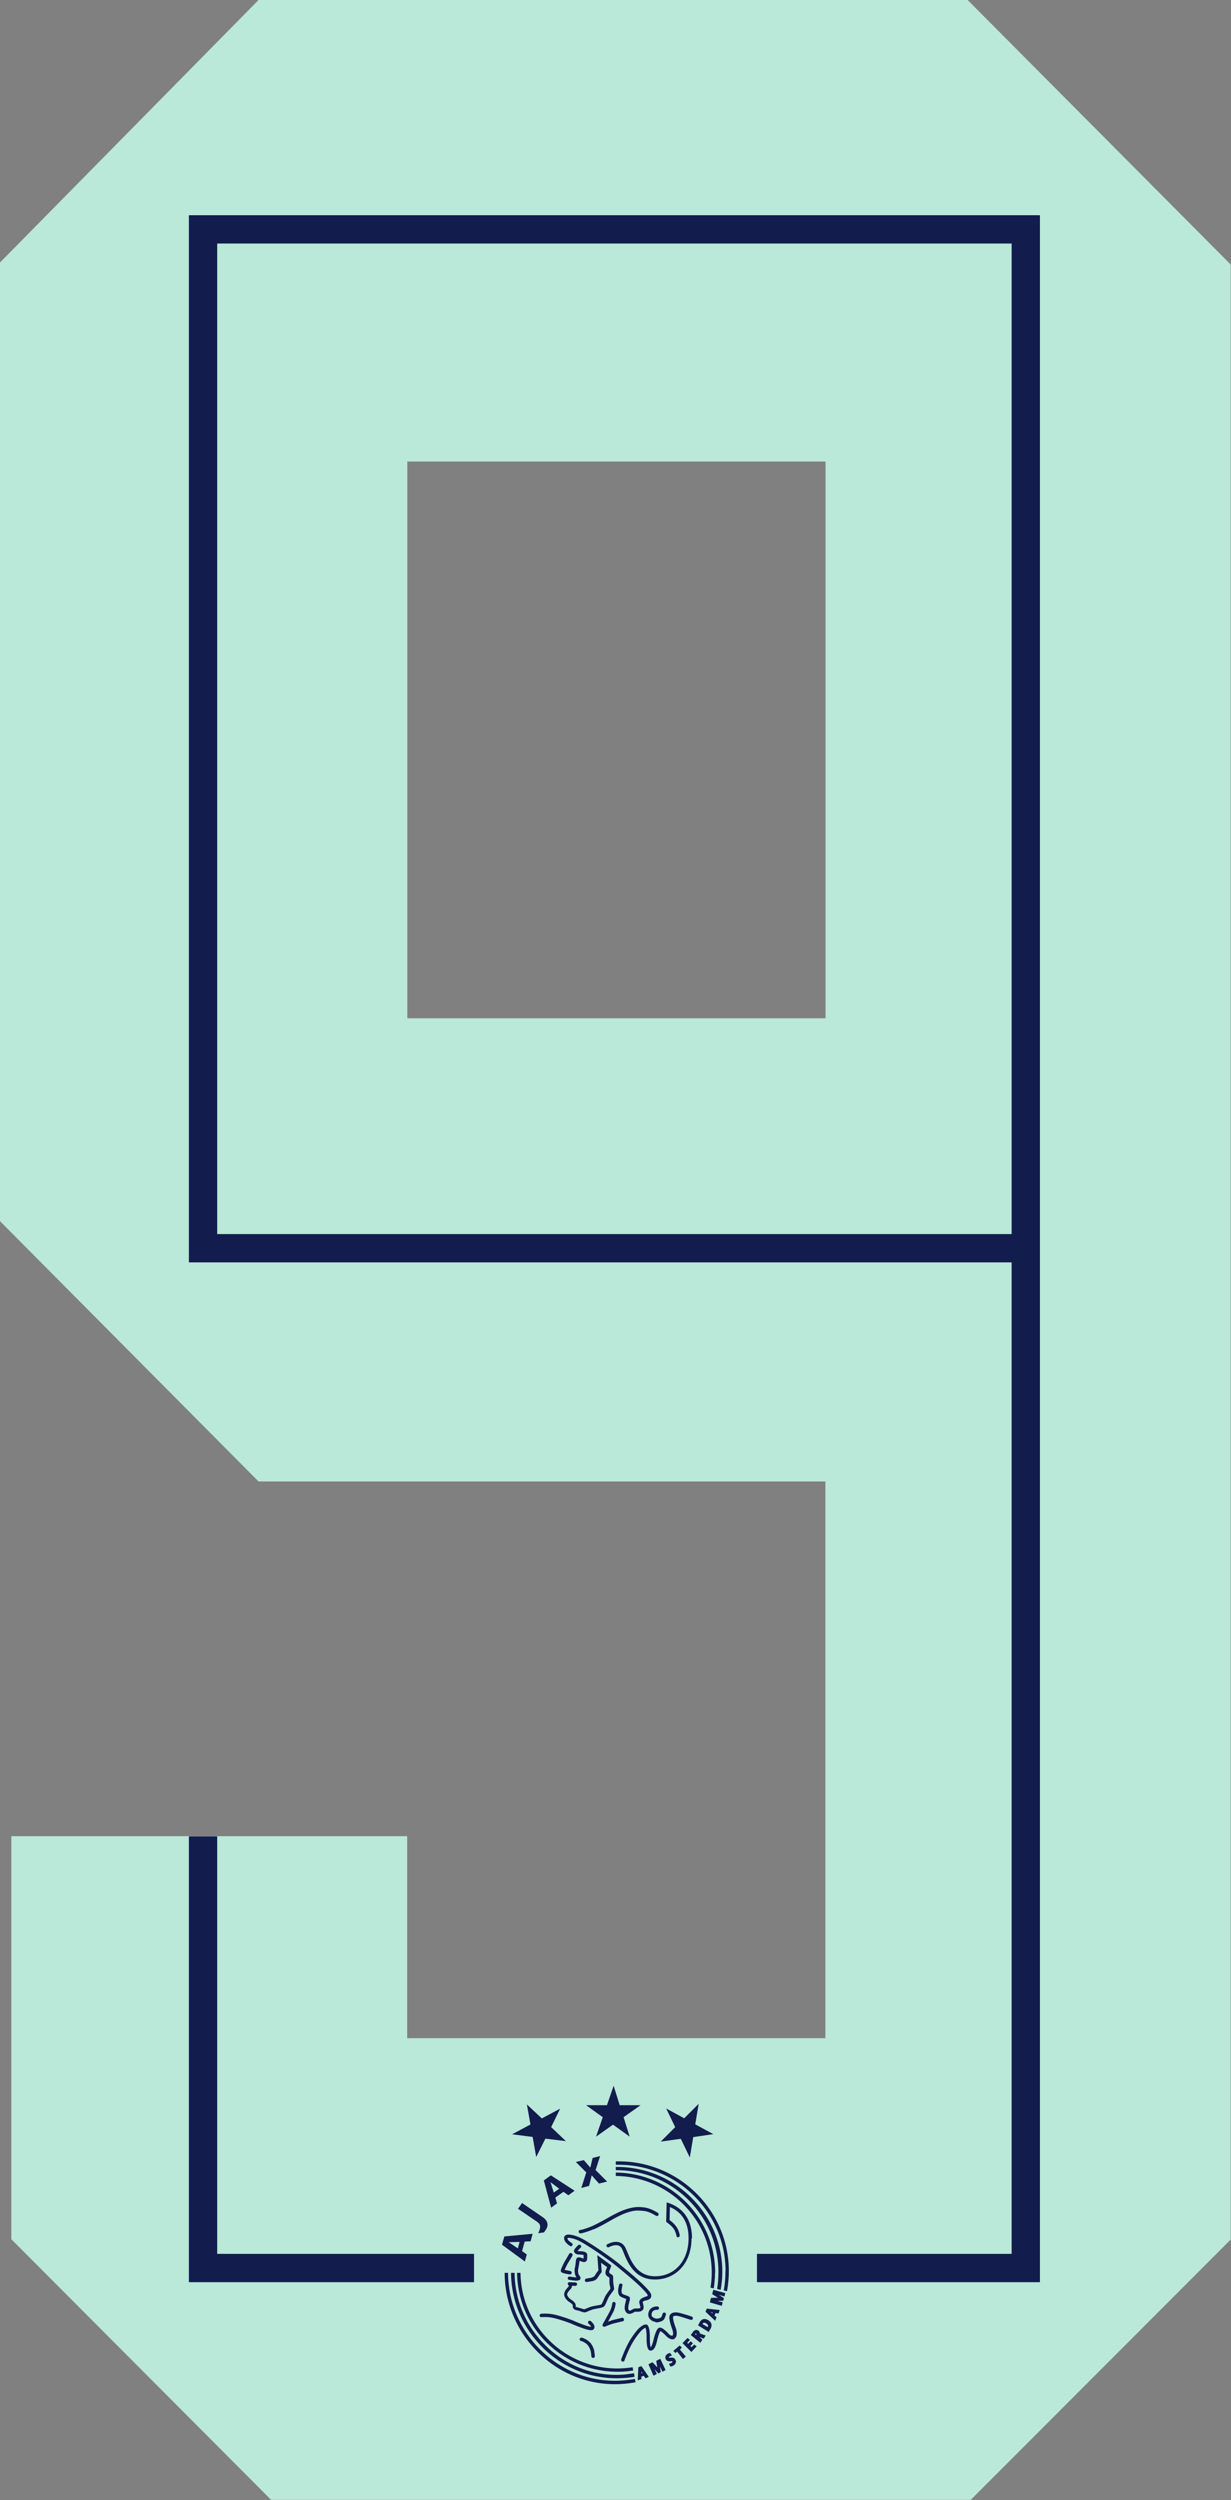 <svg xmlns="http://www.w3.org/2000/svg" width="195.451" height="396.85" viewBox="0 0 791.8 1607.7"  shape-rendering="geometricPrecision" image-rendering="optimizeQuality" fill-rule="evenodd" xmlns:v="https://vecta.io/nano"><rect x="0" y="0" width="791.8" height="1607.7" fill="#808080" stroke="none"/><path d="M13607.5-10093.2h24497.9v22966.801H13607.5z" fill="#ebecec"/><g fill-rule="nonzero"><path d="M791.8 1440l-167.4 167.6h-450L7.3 1440v-259.2h254.6v129.9h269v-358H166.3L-.2 785.1V169L166.3 0h456.1l169.2 170.1V1440zM531 654.8v-358H262v358h269z" fill="#bae8d9"/><g fill="#121c4d"><path d="M650.7 811.8H121.5V138.4h547.4v1329.2h-182v-18.2h163.8V811.8zm-345.8 655.8H121.5v-286.7h18.2v268.5h165.2v18.2zm-165.2-674h511v-637h-511v637zm318.5 694.1l-.9-.8 1.1.1-.2.6zm2.1-.2l1.9.2.7-2.2-8.3-.9-.8 2 6.2 5.8.3-.7.6-1.6-1.3-1 .6-1.6zm-8.5 7h0c.3-.4.6-.8 1.2-.8.5 0 1 .2 1.3.5.9.5 1.5 1.3.9 2.3l-3.4-2zm-2.8.9l6.8 4.2 1.2-2c.5-.9.8-1.9.6-3-.3-1.1-1-1.9-2-2.5-.7-.5-1.6-.8-2.4-.8-1.4 0-2.4.8-3.1 2l-1.1 2.1zm-1.9 5.7v-.1c.1-.1.3-.4.4-.4s.3.1.3.2c.3.3.2.5 0 .8l-.8-.6zm3.1-.4c0-.7-.3-1.3-.8-1.8-.5-.3-.9-.6-1.5-.6-.8 0-1.5.5-2 1.1l-1.6 2.2 6.2 5 .3-.5 1-1.5-2-1.8c.1 0 .1 0 .2.1l2.7 1 1.2-2-3.1-1.1c-.2-.1-.4-.1-.6-.1zm-37.6 25.6v-1.2l.6.9-.6.3zm1.5 1.5l1.1 1.6 2.1-.9-4.7-6.9-2 .7-.4 8.4.7-.2 1.7-.6-.1-1.6 1.6-.5zm27.9-21.2l1.8-1.9-1.6-1.2-3.2 3.3 5.7 5.7 3.4-3.6-1.6-1.2-1.6 1.7-.8-.7 1.6-1.8-1.5-1.3-1.5 1.6zm-6.5 5.6l3.8 4.8.4-.3 1.4-1.3-3.8-4.5 1.3-1.2-1.4-1.4-4.1 3.5 1.4 1.4zm-3.3 7.2c-.5.3-1.2.4-1.6.6l-.3.2.9 1.6h.3c.6 0 1.3-.3 1.8-.7.7-.4 1.2-1 1.4-1.8.2-.7 0-1.4-.4-2-.6-1-1.3-1.2-2.5-1.2-.4 0-.8 0-1.2.1-.2 0-.3 0-.4-.2 0 0-.1-.1 0-.2 0-.1.2-.2.3-.3.4-.3.9-.4 1.3-.6l.4-.2-1.2-1.6-.3.1c-.5.1-1 .3-1.4.6-.7.4-1.2 1-1.3 1.8-.1.6 0 1.2.3 1.7.6.9 1.4 1.2 2.4 1.2l1.2-.1c.2 0 .3 0 .5.2.1.1.1.2.1.4 0 .1-.2.2-.3.3zm-9.4 3l-3.1-3.3-2.6 1.3 3.2 7.3.6-.2 1.6-.9-1.5-3 2.5 2.7 1.5-.8-.5-3.7 1.6 3.4 2-1.1-3.4-7.2-2.6 1.3zm39-44.8l-4.5.1-.7 2.9 7.6 2.2.2-.5.4-1.8-3.3-.8 3.8-.2.3-1.7-3.2-2 3.6 1 .5-2.2-7.7-2.1-.7 2.8zm-119.2-103.4l2.3 12.9 5.9-11.8 13.2 1.6-9.5-9 5.8-11.9-11.8 6.3-9.6-9 2.3 12.9-11.8 6.3zm117.4 87.2c0-35.2-28.6-63.9-63.9-64.3v2.2c34.1.4 61.7 28.1 61.7 62.2 0 3.2-.3 6.5-.8 9.6l2.1.5c.5-3.3.8-6.7.8-10.1zm-63.9-68v2.2h.5c17.4 0 34 6.9 46.3 19.2s19.2 28.8 19.2 46.2c0 1.9-.1 3.8-.2 5.7-.1 1.7-.4 3.4-.6 5.1v.2l2.2.5.1-.3c.3-1.7.5-3.5.7-5.2.2-2 .3-4 .3-6 0-18-7.1-35-19.9-47.7-12.7-12.7-29.9-19.8-47.9-19.8h-.5zm70.5 67.1c0 4-.3 8.1-1 12l-.1.4 2.1.5.1-.5c.7-4.1 1.1-8.2 1.1-12.4 0-38.9-31.8-70.6-70.9-70.6h-1.8v2.2h1.8c37.9 0 68.8 30.7 68.8 68.5zm-131.8 1.1h-2.2c.4 35.5 29.7 64 65.3 63.6 3.1 0 6.3-.3 9.4-.8l-.4-2.1c-3 .5-6 .7-9 .8-34.4.4-62.7-27.2-63.1-61.5zm73.1 66.8h.3l-.4-2.2h-.2l-5.2.7c-1.9.2-3.8.3-5.8.3-17.5 0-34-7-46.2-19.4-12.2-12.2-19.2-28.7-19.4-45.9v-.3h-2.3v.3c.2 17.9 7.5 34.8 20.1 47.5 12.7 12.7 29.8 20 47.8 20 3.8 0 7.6-.3 11.4-.9zm.9 3.5l-.4-2.1-.6.1c-4 .7-8.2 1.1-12.3 1.1-38 0-68.7-31.8-68.7-69.4h0-2.2c0 38.8 31.7 71.6 70.9 71.6 4.2 0 8.5-.4 12.6-1.1l.6-.1zm36.3-92.5c0-12.1-5.7-20-16.3-23.1l-.3 12c0 .4.2.7.5.9 0 0 2.8 1.9 4.3 4 1.4 2.1 1.8 4.5 1.8 4.6.1.6.6 1 1.2.9s.9-.5.9-1.1v-.2c0-.1-.4-3-2.2-5.5-1.3-1.9-3.4-3.6-4.3-4.2 0-.8.1-5.8.2-8.4 7.9 3.3 12 10.1 12 20.1 0 14.3-8.8 24.4-21.5 24.4-11.5 0-15.4-9.5-18-15.8l-.9-2.1c-.9-1.9-2.1-3.2-3.8-3.8-3.1-1.2-6.7.4-8 1.1-.5.2-.8.9-.5 1.4s.9.8 1.4.5c1.1-.5 4-1.9 6.3-1 1.1.4 1.9 1.3 2.5 2.7l.8 2c2.6 6.4 7.1 17.1 20 17.1 13.9 0 23.6-10.9 23.6-26.5zm-112.1 6.4l-5.8-3.9 7-.2-1.1 4.1zm6 4.1l-3.2-2.3 1.7-6.1 3.8-.2 1.3-4.8-18.2 1.7-1.5 5.3 14.7 10.8 1.2-4.4zm8.3-17c-.1.8-.6 2.4-1.2 3.2l3.8-.5 1.1-1.6c2.3-3.3 1-6.2-1.9-8.2l-13.3-9.1-2.6 3.7 12.2 8.3c2.3 1.6 2.1 3 1.9 4.3zm6.8-29.6l5.6 4.2-3.5 2.5-2.1-6.7h.1zm4.2 13.6l-1.1-3.7 5.2-3.7 3.2 2.2 4-2.9-15.3-9.9-4.5 3.3 4.7 17.5 3.7-2.7zm18.8-19.9l-3.2 10 5-1.3 1.7-6.8 4.7 5.3 5.2-1.3-7.4-7.4 2.9-9-4.8 1.2-1.5 6.2-4.2-4.8-5.1 1.2zm4.9 36.6c2.5-1.1 6.7-3.3 10.3-5.4 4-2.3 7.4-4 9.8-4.9 2.8-1 5.9-2 9.5-1.7 3.9.2 5.1.7 6.5 1.3 1.5.6 3.8 2 3.9 2 .5.3 1.2.1 1.5-.4s.1-1.2-.4-1.5c-.1-.1-2.5-1.5-4.2-2.2-1.8-.7-3.3-1.3-7.2-1.5-4.1-.2-7.5.9-10.4 1.9-3.3 1.2-7.4 3.4-10.2 5-3.5 2-7.7 4.2-10.1 5.3-2.7 1.2-6.9 2.5-7.7 2.5a1.11 1.11 0 0 0-1.1 1.1 1.11 1.11 0 0 0 1.1 1.1c1.5 0 6.4-1.7 8.6-2.7zm-1.4 31.1l-3.5.6c-.5.1-1 .7-.9 1.3s.7.9 1.3.9l3.6-.6c1.6-.3 2.8-1.2 3.6-2.6.3-.5 1.4-2.1 2.1-2.9.2-.2.2-.4.2-.7v-.1l-.4-5.5 3.9 2.8-.8 2c-.1.4-.3 1-.3 1.6 0 .7.4 1.7 1.2 2.3 0 0 .7.5 1.1.7.3.1.3.5.3.8v2.5c0 .7.2 1.7.4 2.6.1.5.2 1.2.2 1.5-.1.2-.5.7-.8 1.1-.9 1.2-2.2 2.9-2.9 4.5l-.8 1.9c-.5 1.1-1 2.3-1.3 2.5-.4.3-2.4.6-3.6.8l-2.1.4c-1.2.3-2.7.9-3.9 1.4-.5.2-1.2.5-1.4.5-.3 0-1.3-.3-1.9-.5l-2.7-.8c-.8-.1-.9-.2-.9-.6v-.6c0-1.2-1-2.4-3-3.7-.9-.6-2.4-2-2.5-3.2v-.1c0-1 1-2.1 1.8-3l.7-.8c.4-.5.6-1.1.6-1.6v-.2l2.1.1c.6 0 1.1-.4 1.2-1 0-.6-.4-1.1-1-1.2l-3.9-.2c-.4 0-.9.2-1 .6l-.1.4c0 .3.1.6.3.8.1 0 .4.4.4.7l-.1.2-.6.7c-1 1.1-2.3 2.6-2.3 4.4v.3c.2 2.6 3.1 4.6 3.5 4.8 2 1.3 2 1.9 2 1.9v.5c0 1.3.5 2.4 2.7 2.8.7.1 1.6.4 2.4.7 1.5.5 2.3.7 3 .6.4-.1.9-.3 1.8-.7 1.1-.5 2.5-1 3.5-1.3l2-.4c2.3-.4 3.7-.7 4.3-1.1.9-.5 1.4-1.7 2.2-3.6l.8-1.8c.6-1.4 1.8-2.9 2.7-4.1s1.1-1.6 1.2-2v-.3c0-.4-.1-.9-.3-2l-.3-2.3v-2.4c0-1-.1-1.8-.8-2.2l-1.1-.7c-.6-.4-.9-1-.5-1.9.1-.3.7-1.7 1-2.5l.1-.4c0-.3-.2-.7-.5-.9l-5.6-4.1-2.8-2.1.7 9.8c-.5.7-1.7 2.2-2 2.9-.5.9-1.1 1.4-2.1 1.6z"/><path d="M415.4 1479.4l.7-.2c1.2-.4 2.6-.8 2.8-2.7.2-1.8-1.7-3.8-5.4-7.5-2.9-2.9-8.8-7.9-15.4-13.3-6.4-5.2-17.8-12.7-22.3-15.3-4.9-2.8-8.3-3.4-10.3-3.4-1.3 0-2 .6-2.3 1-.7 1-.3 2.3.2 3.2.6 1.2 2.6 2.7 3.2 3.1.5.3 1.2.2 1.5-.3.1-.2.2-.4.2-.6 0-.4-.2-.7-.5-.9-1-.7-2.3-1.7-2.5-2.2s-.3-.8-.3-1v-.1c.1 0 .2-.1.4-.1 1.7 0 4.8.5 9.2 3.1 4.5 2.5 15.7 10 22 15.1 6.5 5.3 12.4 10.3 15.2 13.1 1.9 1.9 4.8 4.8 4.8 5.7h0c0 .4 0 .4-1.3.8l-.8.3c-2.2.8-3.3 1.8-3.3 3.2 0 .4.1 1 .3 1.6.1.4.4 1.3.4 1.8v.2c-.3.5-1.1.5-2.2.5-.6 0-1.2 0-1.7.1-.4.1-.8.3-1.3.6-.7.4-1.6.9-2 .6s-.6-.8-.6-1.7c0-.5.1-1.1.2-1.8l.4-1.7c.3-1 .5-1.8.5-2.4 0-.3 0-.6-.2-.8-.3-.6-.9-.8-2.5-1.4-.7-.2-2-.7-2.3-1-.2-.3-.4-.9-.4-1.7v-.7c.1-.7.4-2.2.5-2.8l.1-.3c0-.5-.3-.9-.9-1s-1.2.2-1.3.8c-.1.2-.5 2.1-.6 3.1v.9c0 1 .2 2.2.9 3 .5.6 1.5 1 3.2 1.7.3.1.8.3 1.1.4-.1.4-.2 1-.3 1.5l-.4 1.8c-.1.5-.3 1.3-.3 2.3 0 1.2.3 2.5 1.4 3.4 1.5 1.2 3.4.2 4.5-.4.3-.2.7-.4.8-.4h1c1.2 0 3.1.1 4.1-1.4.7-1 .3-2.5 0-3.8-.1-.4-.2-.9-.2-1s.3-.6 1.9-1.1zm-48.9-15.4c-.6-.1-1.2.3-1.3.9s.3 1.1.9 1.2c4.4.7 5.2.6 5.9.3h.1c.8-.1 1.1-.6 1.2-.9l.1-.5c0-.7-.5-1.4-1-2l-.1-.1c-.2-.3-.5-1.5-.5-2.8 0-.4.1-.9.2-1.3l.6-3.7c.1-.4.1-.9.1-1.2l1 .3c.9.3 1.8.6 2.5.4 1.3-.3 1.5-1.5 1.5-2.8v-1.7c0-2.2-3.2-2.4-4.9-2.4h-.5c-.2 0-.5-.1-.7-.2.3-.5 1.1-1.3 1.9-2.1.2-.2.3-.5.3-.8s-.1-.5-.3-.8c-.4-.4-1.1-.4-1.6 0-2.7 2.6-2.7 3.4-2.7 3.7 0 1.3 1.4 2.2 2.8 2.3h.6c1.8.1 2.5.3 2.8.4v2.2c-.3-.1-.8-.2-1.1-.3-1.1-.4-2.1-.6-2.8-.3-.9.4-1 1.5-1.2 3.1-.1 1-.2 2.2-.5 3.4-.2.6-.2 1.2-.2 1.8 0 1.7.4 3.3 1 4.1l.2.3c-.5 0-1.6 0-4.4-.5zm1.1-15c-.5-.3-1.2-.1-1.5.4l-2.5 4.3c-.6.8-2.9 5.5-2.9 6.5 0 .9.4 1.6 5.7 2.4.6.1 1.2-.3 1.3-.9v-.2c0-.5-.4-1-.9-1.1l-3.6-.7c.5-1.3 1.8-3.9 2.3-4.7.8-1.1 2.6-4.3 2.7-4.5l.1-.5c0-.4-.2-.8-.6-.9zm54.1 44.4c1.4.2 4.4-.5 5.3-1.8.7-.9 1.2-2.8 1.3-3a1.107 1.107 0 1 0-2.1-.7c-.2.7-.6 1.9-1 2.3-.3.4-2.2 1-3.2.8-.6-.1-1.9-.5-2.5-1.3-.4-.5-.5-1.2-.3-2 .5-2.4 3.2-2.4 3.5-2.3.6 0 1.1-.4 1.2-1 0-.6-.4-1.1-1-1.2-1.7-.1-5.1.6-5.8 4.1-.3 1.4-.1 2.7.7 3.7 1 1.4 2.7 2 4 2.2zm12.1 10.5c1.1-.6 1.5-1.9 1.5-3.5a9.93 9.93 0 0 0-.5-3c-1.6-4.3-1.9-6.2-1.9-7.1 0-.4.1-.5.1-.6.7-.7 2.2-.7 4.9.1l6.3 2a1.107 1.107 0 1 0 .7-2.1c-.2-.1-3.6-1.2-6.5-2-2.8-.8-5.5-1.2-7.2.6-1.2 1.2-.8 4 1.3 9.9.8 2.1.3 3.7 0 3.8-.4.2-1.7-.3-2.6-1.4h0c-3.1-3.2-4.8-4.2-6.1-3.6-1.5.6-2.7 4.7-3.3 7.1-.9 3.9-1.6 5-1.9 5.3-.4-.7-.6-3-.6-5.3v-1.5c0-1.2-.1-7-2-7.7-2-.7-5.1 2.5-5.2 2.5-.7.7-4 4.5-6.6 9.3-2.4 4.5-4.5 10.2-4.6 10.5a1.107 1.107 0 1 0 2.1.7c0-.1 2.1-5.8 4.5-10.2 2.5-4.7 5.9-8.5 6.3-8.9.8-.8 2-1.7 2.7-1.9.4.9.7 3.5.7 5.2v2c0 2.2.2 5.8 1.4 7 .4.4.8.5 1.3.5 2.4-.1 3.4-3.5 4.2-7 .7-2.9 1.5-5 2-5.5.3.1 1.3.6 3.7 3.1h0c1.4 1.6 3.7 2.7 5.3 1.9zm-54.3 2.5c-2.1-2.3-5.1-3.1-5.2-3.1-.6-.2-1.2.2-1.4.8s.2 1.2.8 1.3c0 0 2.5.7 4.2 2.5.9 1 1.8 2.9 2.1 4.2.2 1 .4 3.2.4 3.2 0 .6.6 1.1 1.2 1 .6 0 1.1-.6 1-1.2 0-.1-.2-2.3-.4-3.5-.3-1.5-1.4-3.8-2.6-5.2zm21.8-15.1c-.2-.6-.6-.9-1.2-.8l-5.8 1.4c-.7.2-2 .7-3.2 1.1l3.4-6.3c1.2-2.6 1.5-5.1 1.5-5.2v-.1c0-.5-.4-1-1-1.1s-1.1.4-1.2 1c0 0-.2 2.3-1.3 4.5-1.1 2.4-4.8 8.7-4.8 8.8-.2.4-.2.9.1 1.3.3.3.8.5 1.2.3.1 0 4.4-1.8 5.9-2.1l5.8-1.4c.6-.2.8-.7.6-1.3zm-53.2-3.4c-.6.1-1 .6-1 1.2.1.6.6 1.1 1.2 1 0 0 3.8-.4 7.6.5 4 .9 9.5 2.8 12.1 3.9l.4.2c10.1 4.2 12.4 4.3 13.4 3.2 1.7-2-.8-4.4-1.7-5.2-.5-.4-1.1-.4-1.6 0-.2.2-.3.5-.3.8s.1.6.4.8c1.3 1.2 1.6 1.8 1.6 2-.8 0-3.3-.5-10.9-3.7l-.4-.2c-2.7-1.1-8.4-3.1-12.5-4s-8.1-.5-8.3-.5zm35.3-113.9l10.9-7.7 10.7 7.7-3.9-12.5 10.9-7.7h-13.4l-3.9-12.5-4.3 12.5H377l10.7 7.7zm54.5 1.4l5.8 12 2.2-13.1 12.9-1.9-11.6-6.3 2.2-13.2-9.3 9.3-11.6-6.3 5.8 12-9.3 9.3z"/></g></g><defs /></svg>